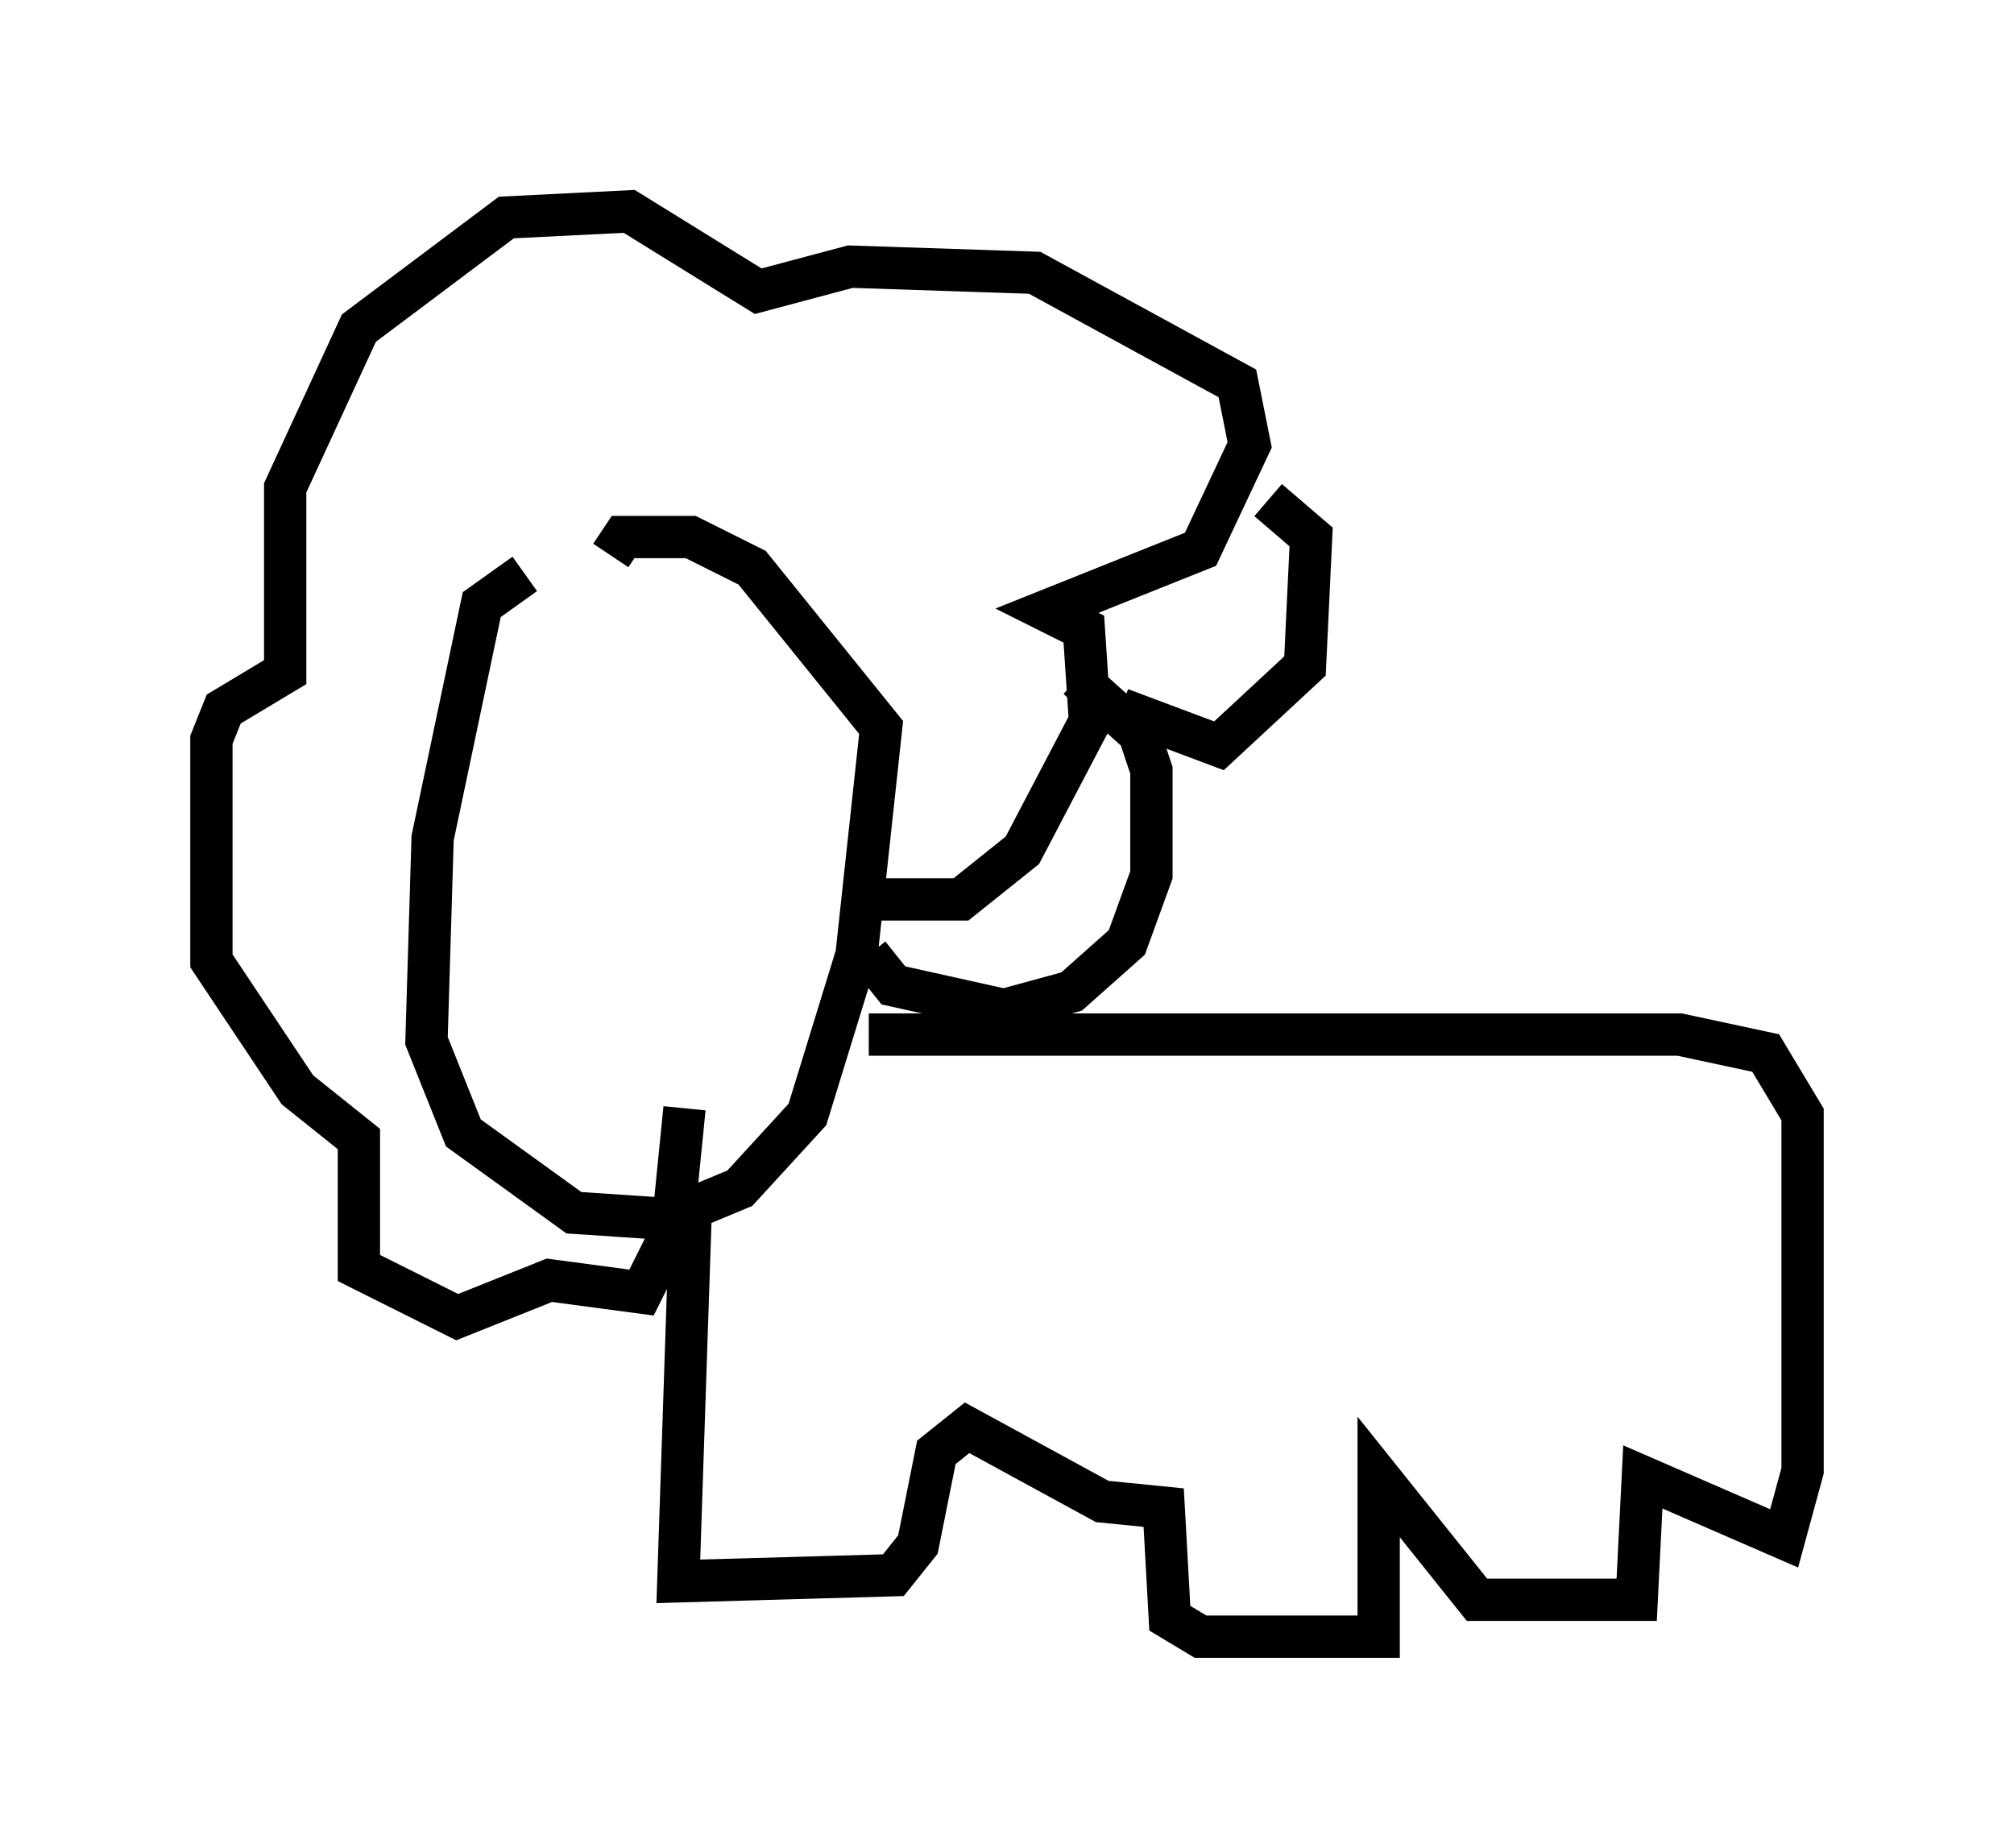 <?xml version="1.0" encoding="utf-8" ?>
<svg baseProfile="full" height="43.698" version="1.1" width="47.62" xmlns="http://www.w3.org/2000/svg" xmlns:ev="http://www.w3.org/2001/xml-events" xmlns:xlink="http://www.w3.org/1999/xlink"><defs /><rect fill="white" height="43.698" width="47.62" x="0" y="0" /><path d="M14.587, 14.006 m-2.179, -0.436 l-1.017, 0.726 -1.162, 5.52 l-0.145, 4.793 0.872, 2.179 l2.615, 1.888 2.179, 0.145 l1.743, -0.726 1.598, -1.743 l1.162, -3.777 0.581, -5.374 l-3.05, -3.777 -1.453, -0.726 l-1.598, 0.0 -0.291, 0.436 m1.888, 15.542 l-0.291, 8.715 5.084, -0.145 l0.581, -0.726 0.436, -2.179 l0.726, -0.581 3.196, 1.743 l1.453, 0.145 0.145, 2.615 l0.726, 0.436 4.212, 0.0 l0.0, -3.777 2.324, 2.905 l3.777, 0.0 0.145, -2.905 l3.341, 1.453 0.436, -1.598 l0.0, -8.425 -0.872, -1.453 l-2.034, -0.436 -19.173, 0.0 m0.0, -3.196 l2.179, 0.0 1.453, -1.162 l1.598, -3.05 -0.145, -2.179 l-0.872, -0.436 3.631, -1.453 l1.162, -2.469 -0.291, -1.453 l-4.793, -2.615 -4.358, -0.145 l-2.179, 0.581 -3.05, -1.888 l-2.905, 0.145 -3.486, 2.615 l-1.743, 3.777 0.0, 4.358 l-1.453, 0.872 -0.291, 0.726 l0.0, 5.229 2.034, 3.05 l1.453, 1.162 0.0, 3.05 l2.324, 1.162 2.179, -0.872 l2.179, 0.291 0.726, -1.453 l0.291, -2.905 m4.358, -3.631 l0.581, 0.726 2.615, 0.581 l1.598, -0.436 1.307, -1.162 l0.581, -1.598 0.0, -2.469 l-0.291, -0.872 -1.453, -1.307 m1.017, 0.726 l2.324, 0.872 2.034, -1.888 l0.145, -3.05 -1.017, -0.872 " fill="none" stroke="black" stroke-width="1" /></svg>